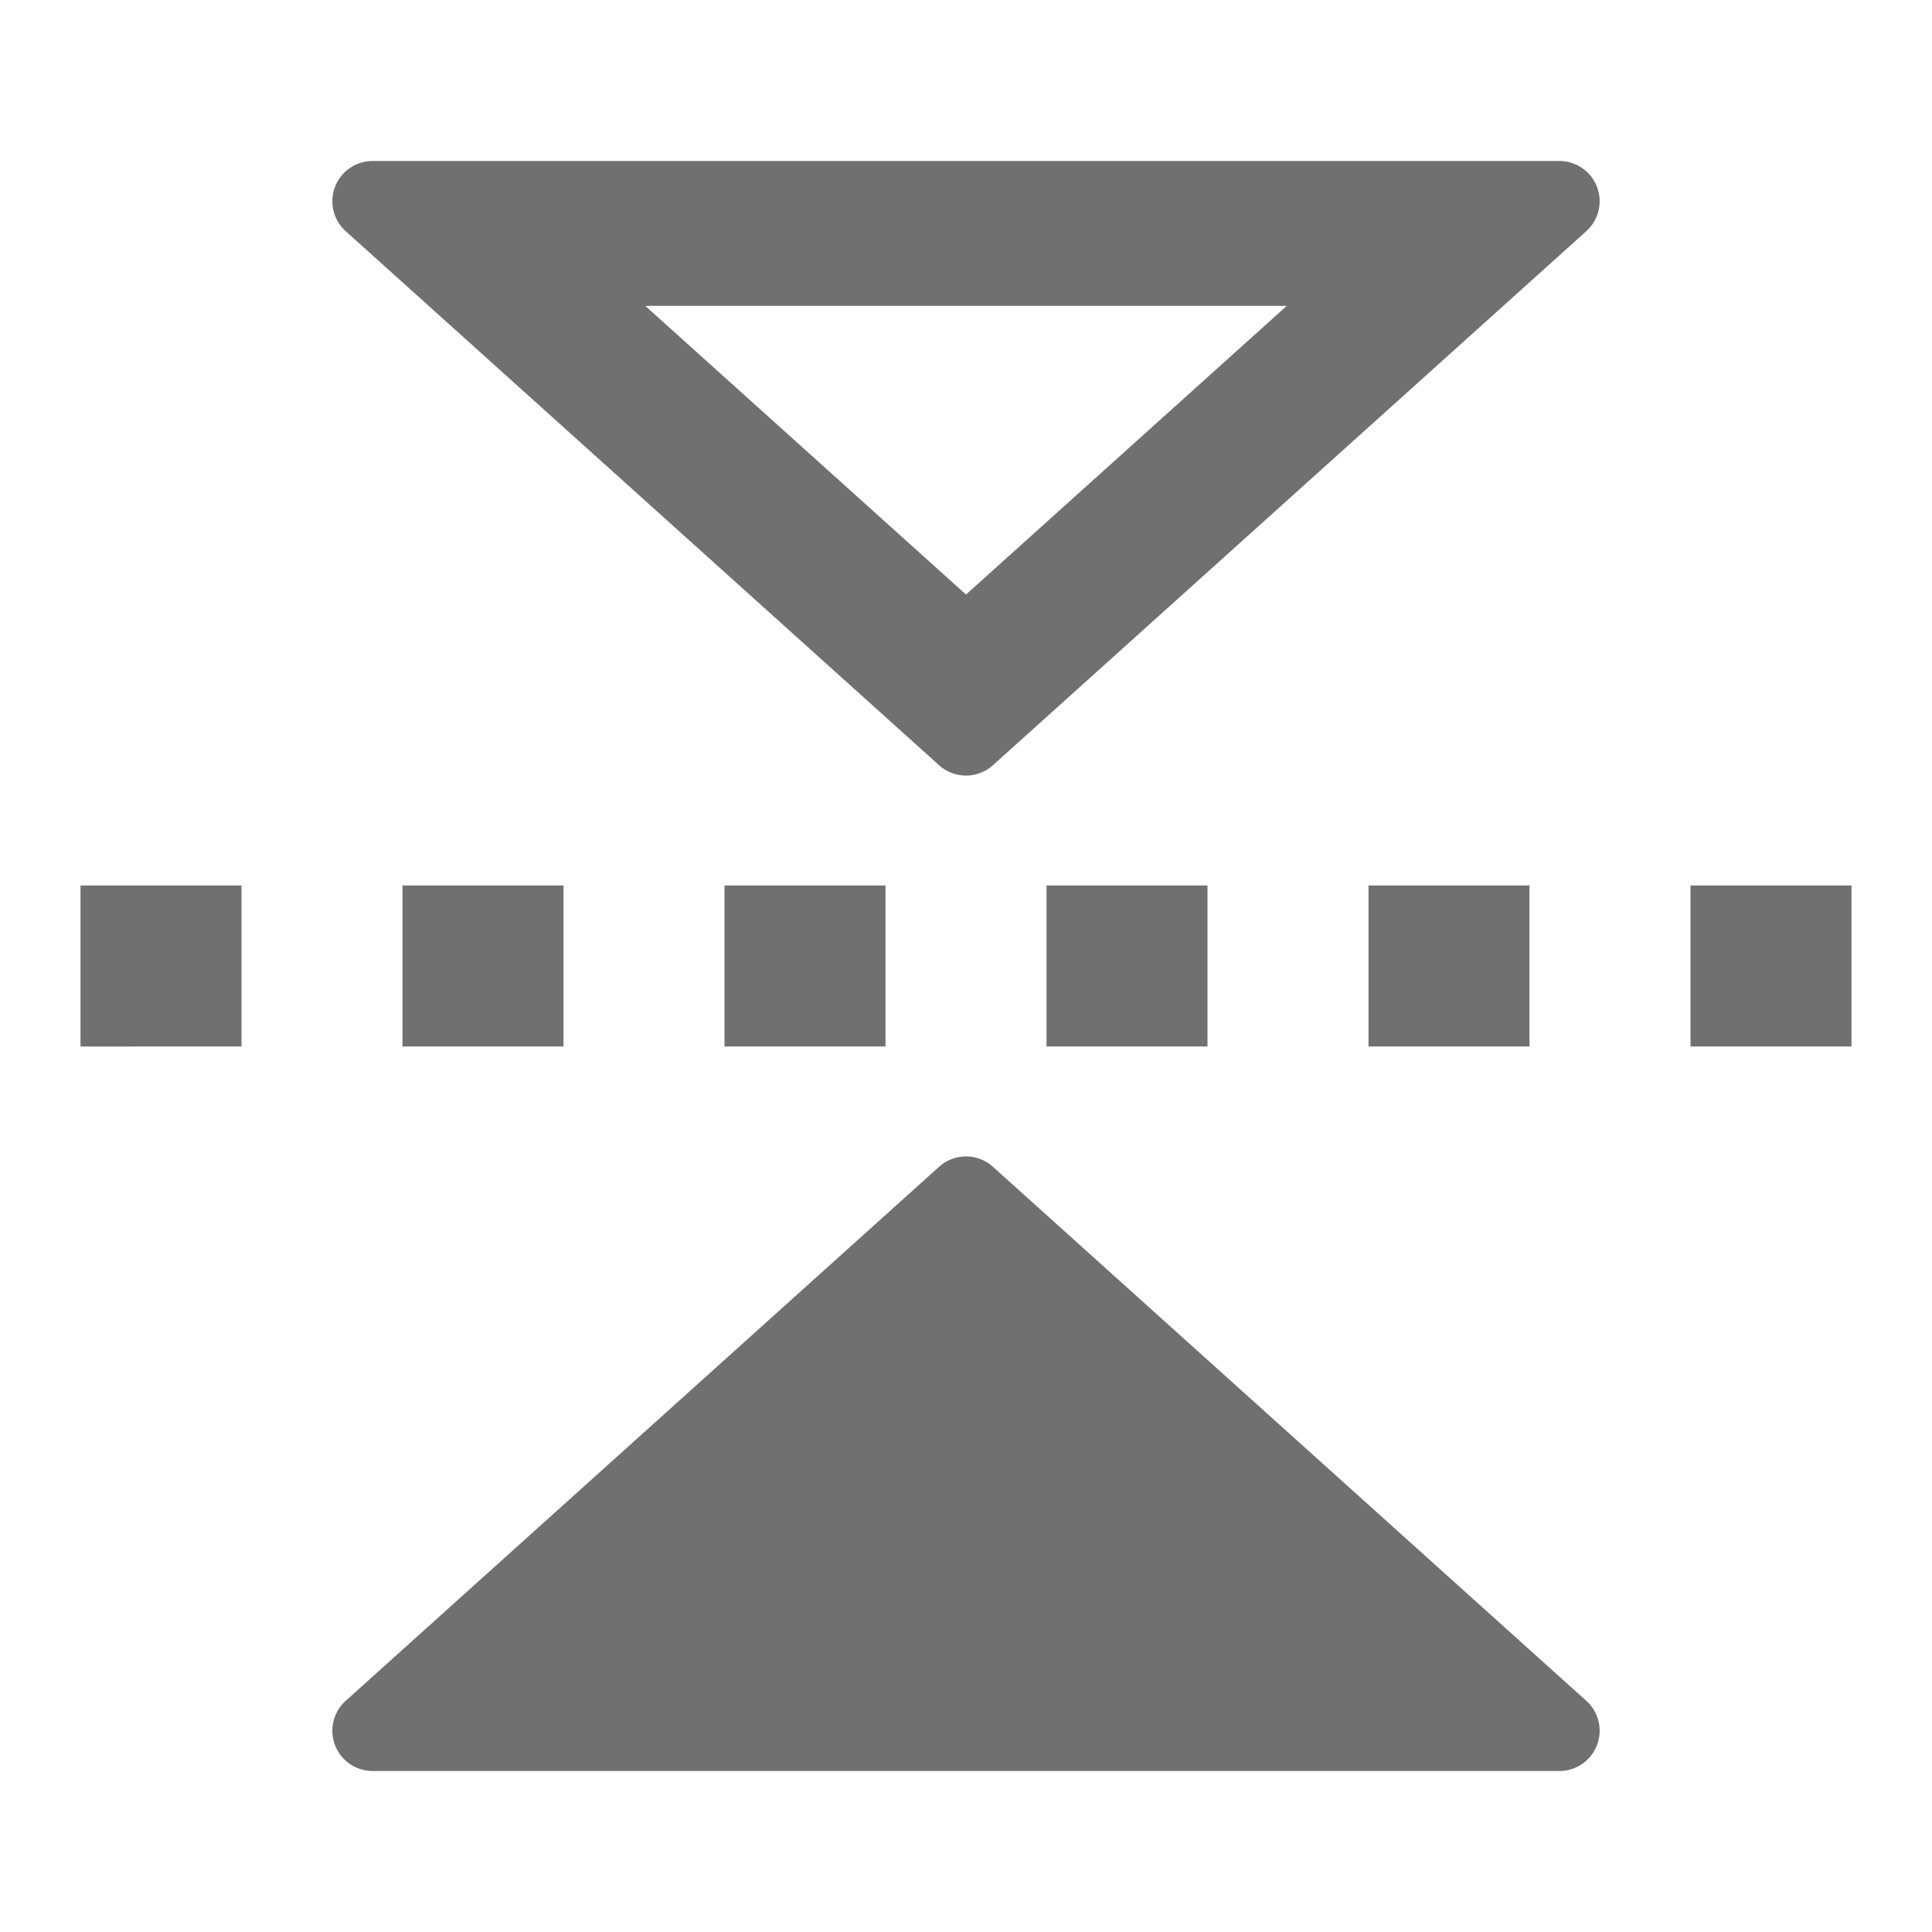 <svg xmlns="http://www.w3.org/2000/svg" data-name="S_FlipVertical_24_N@2x" height="48" id="S_FlipVertical_24_N_2x" viewBox="0 0 48 48" width="48"><defs><style>.fill{fill:#707070}</style></defs><title>S_FlipVertical_24_N@2x</title><path class="fill" d="M2 22h4v4H2zM10 22h4v4h-4zM18 22h4v4h-4zM26 22h4v4h-4zM34 22h4v4h-4zM42 22h4v4h-4zM9.257 44h29.486a1 1 0 0 0 .669-1.743L24.669 28.988a1 1 0 0 0-1.338 0L8.588 42.257A1 1 0 0 0 9.257 44zM31.968 7.6L24 14.771 16.032 7.6zM38.743 4H9.257a1 1 0 0 0-.669 1.743l14.743 13.269a1 1 0 0 0 1.338 0L39.412 5.743A1 1 0 0 0 38.743 4z"/></svg>